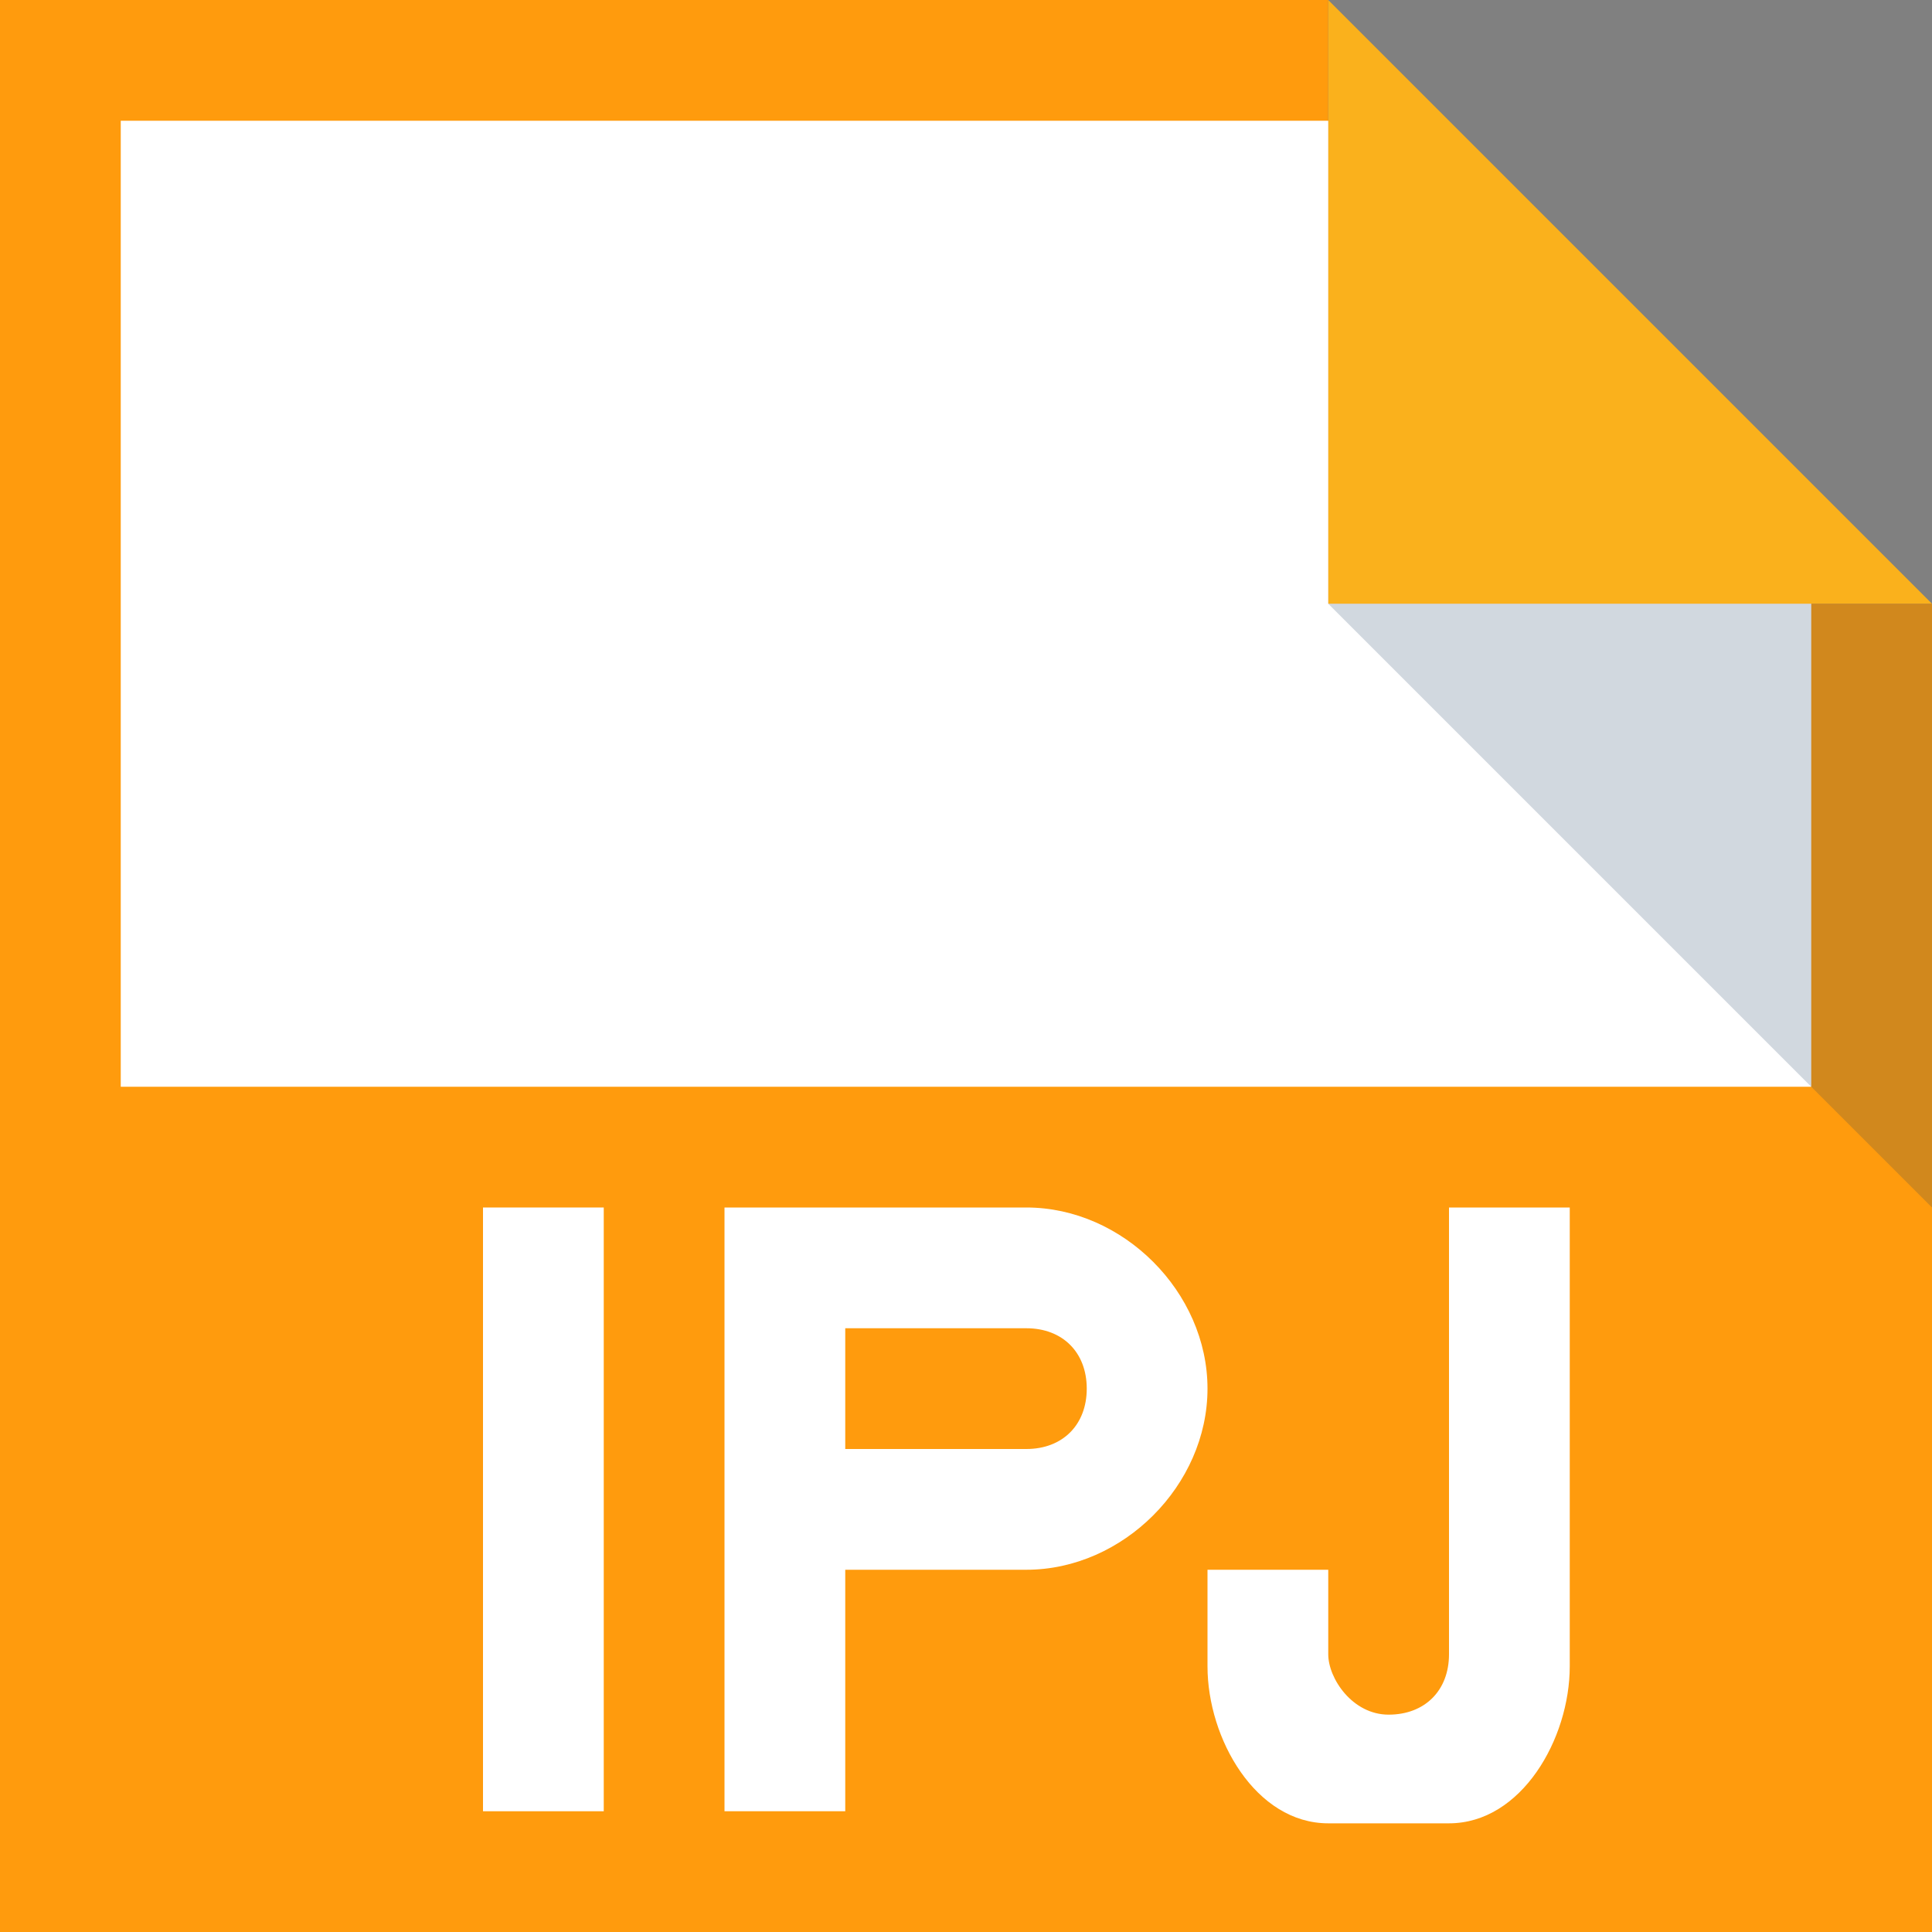 <?xml version="1.0" encoding="utf-8"?>
<!-- Generator: Adobe Illustrator 18.1.1, SVG Export Plug-In . SVG Version: 6.00 Build 0)  -->
<!DOCTYPE svg PUBLIC "-//W3C//DTD SVG 1.1//EN" "http://www.w3.org/Graphics/SVG/1.1/DTD/svg11.dtd">
<svg version="1.1" id="assets" xmlns="http://www.w3.org/2000/svg" xmlns:xlink="http://www.w3.org/1999/xlink" x="0px" y="0px"
	 width="16px" height="16px" viewBox="0 0 16 16" enable-background="new 0 0 16 16" xml:space="preserve">
<rect x="0" y="0" width="16" height="16" fill="#808080" stroke="none"/>
<g>
	<g id="fileIconBG_79_">
		<path id="foldedCorner_212_" fill="#FAB11C" d="M11,0l5,5h-5V0z"/>
		<path id="background_212_" fill="#FF9B0D" d="M0,0v16h16V5h-5V0H0z"/>
		<path id="white_168_" fill="#FFFFFF" d="M1,1v8h14V5h-4V1H1z"/>
		<path id="shadow_192_" opacity="0.2" fill="#1B3F63" enable-background="new    " d="M16,10l-5-5h5V10z"/>
	</g>
	<path fill="#FFFFFF" d="M5,15v-5H4v5H5L5,15z"/>
	<path fill="#FFFFFF" d="M10,13v0.8c0,0.6,0.4,1.3,1,1.3h1c0.6,0,1-0.7,1-1.3V10h-1v3.7c0,0.3-0.2,0.5-0.5,0.5S11,13.9,11,13.7V13
		H10z"/>
	<path fill="#FFFFFF" d="M7,11h1.5C8.8,11,9,11.2,9,11.5C9,11.8,8.8,12,8.5,12H7V11z M6,10v5h1v-2h1.5c0.8,0,1.5-0.7,1.5-1.5
		S9.3,10,8.5,10H6z"/>
</g>
</svg>
